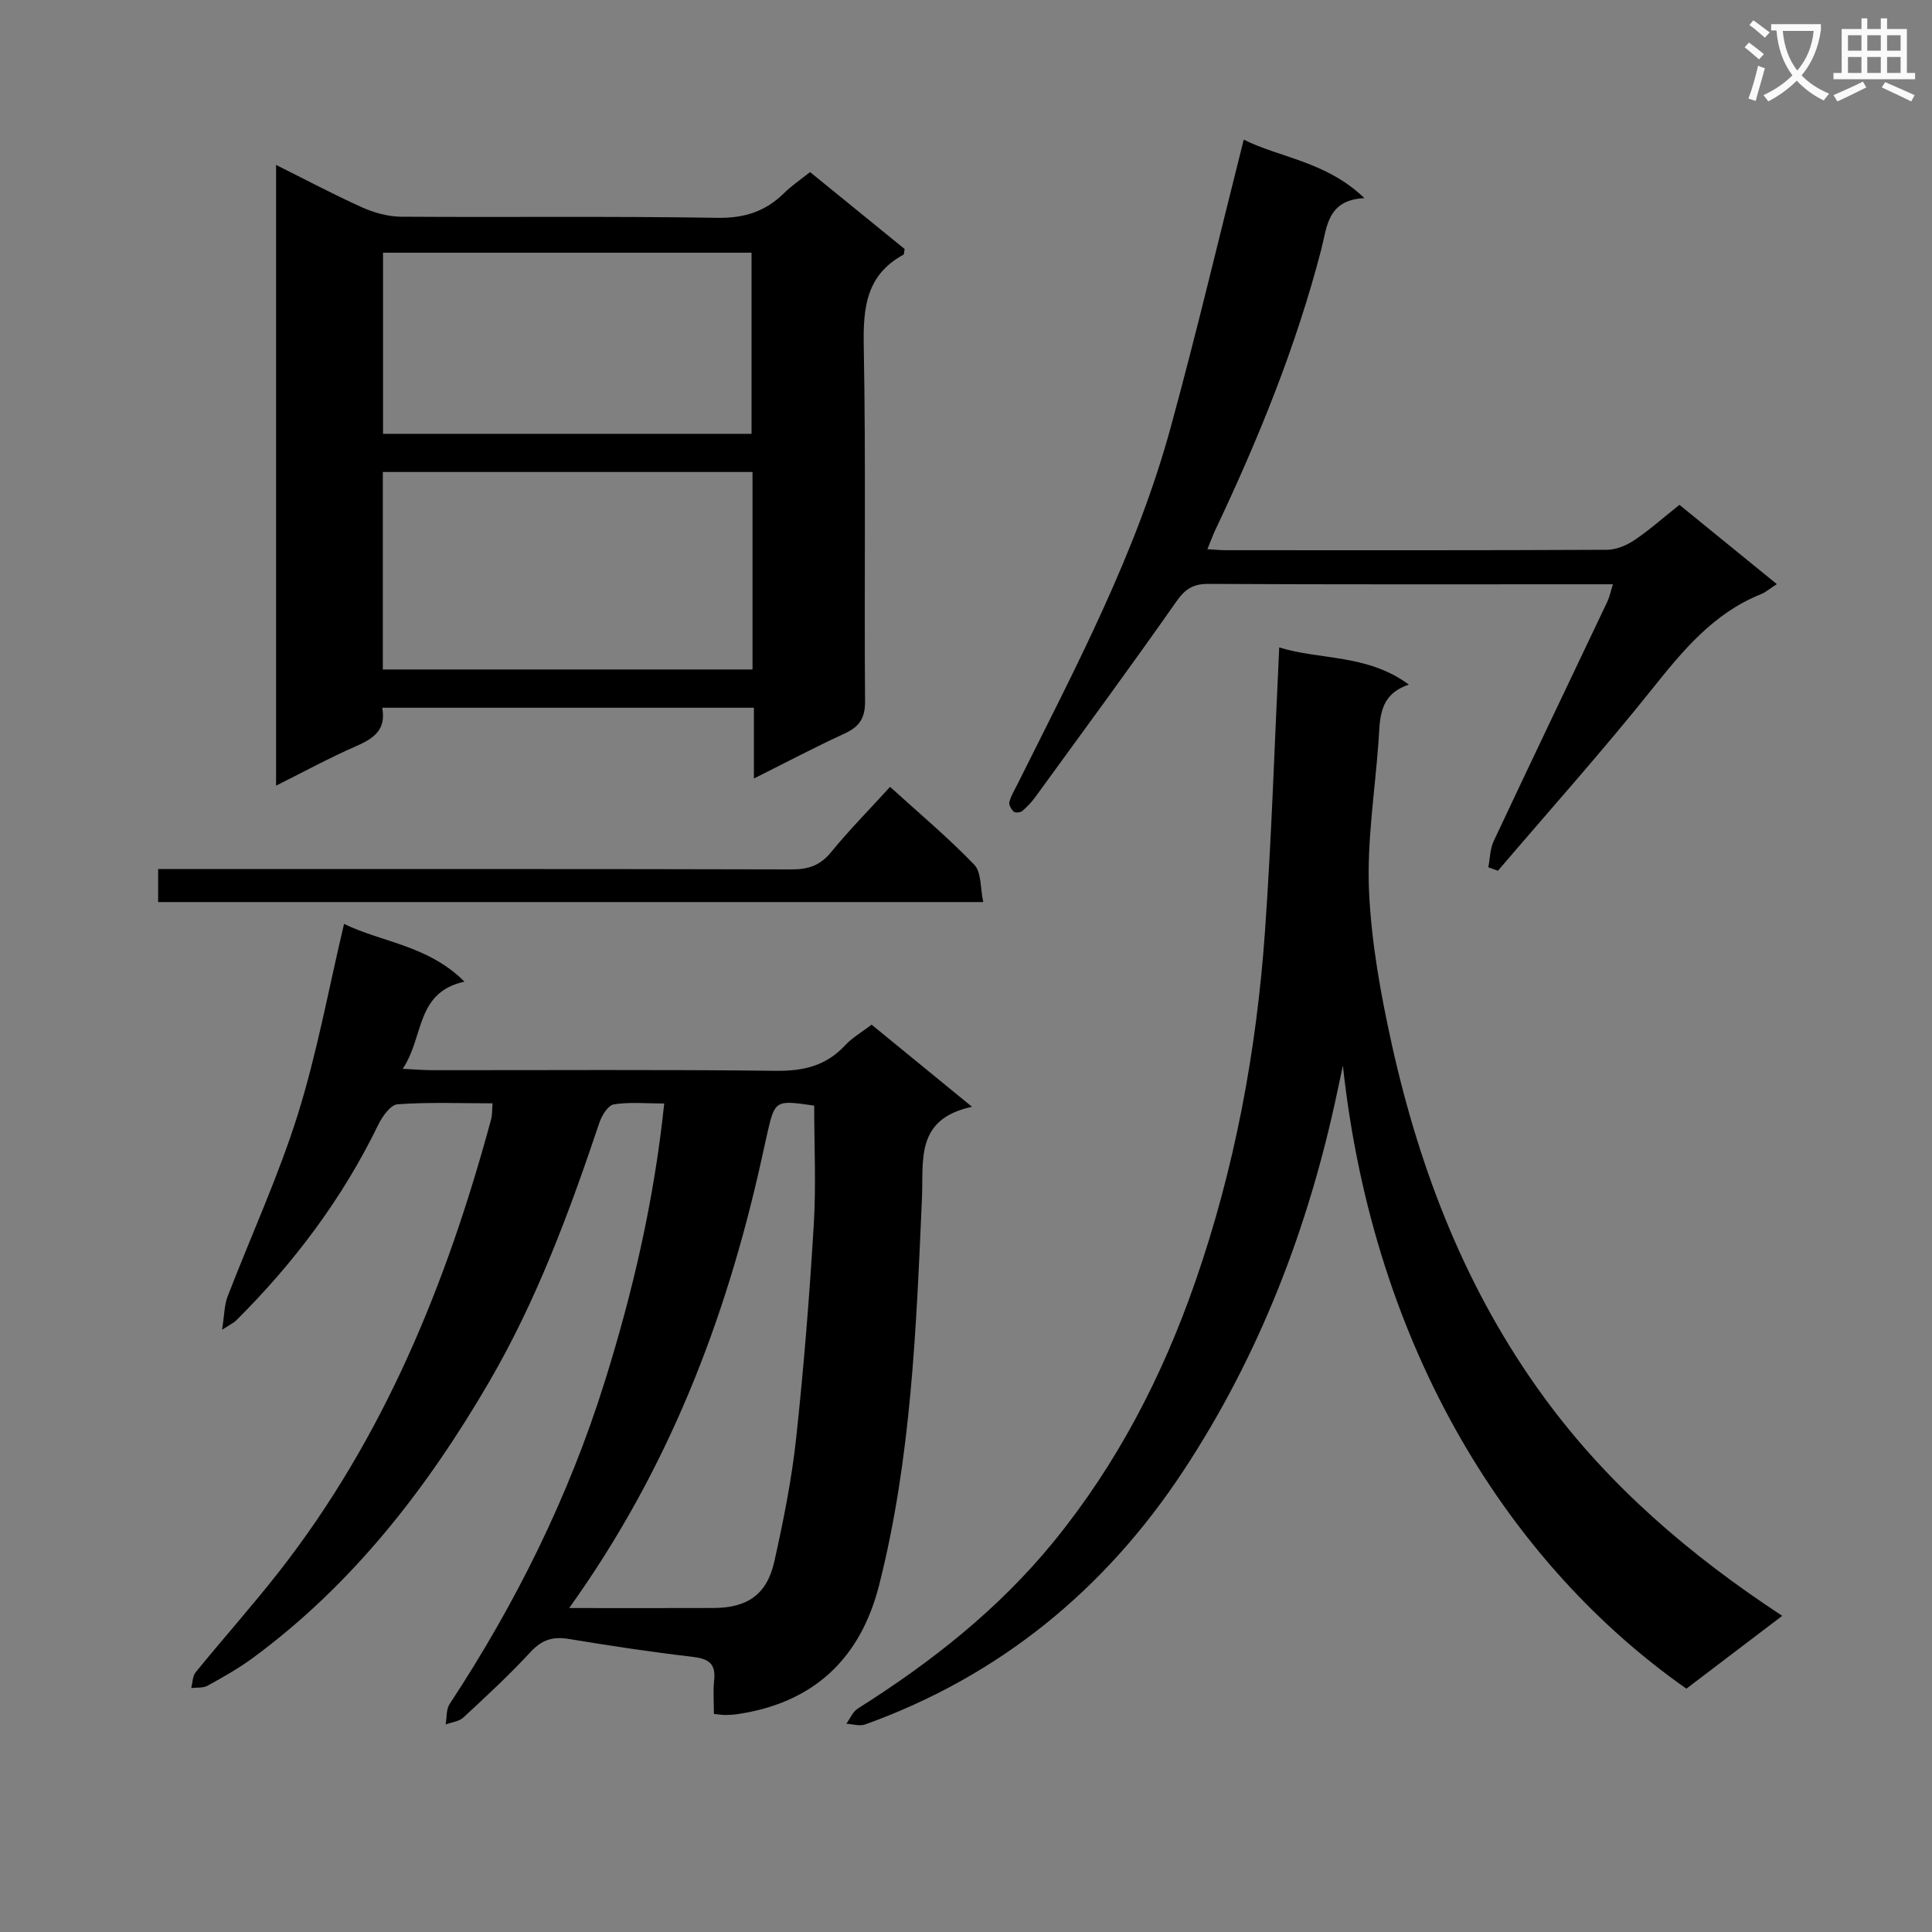 <svg enable-background="new 0 0 400 400" viewBox="0 0 400 400" xmlns="http://www.w3.org/2000/svg"><rect x="0" y="0" width="400" height="400" fill="#808080" stroke="none"/><path d="m362.1 8.8c1.1.8 2.1 1.6 3.1 2.4l-1 1.1c-1.3-1.1-2.3-2-3-2.5zm1.9 4.8c.5.2.9.4 1.4.5-.6 2.3-1.3 4.5-1.9 6.8l-1.5-.5c.8-2.1 1.4-4.3 2-6.8zm-1-9.4c1.3.9 2.4 1.8 3.4 2.5l-1 1.1c-1.4-1.2-2.4-2.1-3.2-2.6zm3.7 2.2v-1.4h10.3v1.2c-.5 3.6-1.8 6.8-4 9.4 1.5 1.6 3.4 2.8 5.7 3.8-.3.4-.7.8-1.1 1.4-2.3-1.1-4.1-2.5-5.6-4.1-1.6 1.6-3.6 3.1-5.9 4.3-.3-.5-.7-.9-1-1.3 2.4-1.1 4.4-2.5 6-4.1-1.9-2.5-3-5.6-3.3-9.3h-1.1zm8.8 0h-6.4c.3 3.3 1.3 6 3 8.2 2-2.3 3.1-5.1 3.4-8.2z" fill="#fafafb"/><path d="m385.3 3.8h1.3v2.2h2.8v-2.2h1.3v2.2h4.1v9.1h1.7v1.3h-16.9v-1.3h1.7v-9.1h4.1v-2.2zm.4 13.1.7 1.2c-1.8.9-3.8 1.9-6 2.9-.2-.4-.5-.8-.8-1.3 2.3-1 4.3-1.9 6.1-2.8zm-3.1-6.4h2.8v-3.2h-2.8zm0 4.6h2.8v-3.3h-2.8zm4-4.6h2.8v-3.2h-2.8zm0 4.6h2.8v-3.3h-2.8zm3.7 1.9c2.1.9 4.1 1.8 6.1 2.7l-.7 1.3c-2.2-1.1-4.2-2-6.1-2.9zm3.2-9.7h-2.8v3.2h2.8zm-2.8 7.8h2.8v-3.3h-2.8z" fill="#fafafb"/><g fill="#010000"><path d="m101.98 228.43c-6.77 0-13.25-.27-19.68.2-1.45.11-3.16 2.54-4 4.27-7.43 15.28-17.47 28.64-29.49 40.57-.34.33-.81.54-2.83 1.84.49-3.15.47-5.13 1.13-6.85 4.83-12.55 10.5-24.83 14.52-37.63 4-12.75 6.39-26.01 9.6-39.55 7.7 3.79 17.39 4.4 24.93 11.96-10.18 2.23-8.33 11.5-12.79 18.05 2.73.13 4.48.28 6.23.28 23.66.02 47.33-.15 70.98.13 5.7.07 10.39-.99 14.33-5.22 1.55-1.67 3.62-2.85 5.55-4.33 6.71 5.48 13.23 10.82 20.79 17-11.79 2.53-10.02 10.97-10.37 18.98-1.18 26.87-2.21 53.8-8.87 80.06-3.87 15.23-13.55 24.36-29.29 26.7-.82.12-1.66.17-2.49.18-.63.01-1.26-.1-2.42-.21 0-2.42-.2-4.73.05-7 .39-3.55-1.29-4.46-4.54-4.84-8.56-1-17.09-2.29-25.59-3.7-3.28-.54-5.56.19-7.88 2.7-4.39 4.75-9.16 9.17-13.91 13.57-.9.83-2.43.98-3.67 1.44.25-1.42.09-3.12.82-4.23 13.69-20.8 24.66-42.92 32.1-66.7 5.8-18.53 10.21-37.38 12.33-57.63-3.68 0-7.13-.35-10.44.18-1.2.19-2.5 2.33-3 3.83-6.19 18.46-12.94 36.67-22.77 53.56-12.84 22.05-28.24 41.96-48.99 57.24-2.93 2.16-6.15 3.96-9.35 5.73-.93.51-2.24.34-3.38.48.29-1.11.27-2.47.93-3.28 5.67-6.96 11.66-13.67 17.19-20.73 21.81-27.84 34.8-59.86 43.95-93.66.27-.93.2-1.92.32-3.39zm15.86 104.5c10.67 0 20.27.03 29.88-.01 7.04-.03 11.07-2.8 12.6-9.64 1.88-8.41 3.58-16.91 4.51-25.47 1.59-14.7 2.76-29.45 3.65-44.21.5-8.22.09-16.49.09-24.69-8.14-1.19-8.14-1.19-9.82 6.22-.4 1.78-.79 3.56-1.18 5.34-7.34 32.91-19.24 63.87-39.73 92.46z"/><path d="m167.72 35.63c6.81 5.54 13.24 10.77 19.57 15.92-.12.6-.08 1.09-.26 1.19-7.68 4.19-8.35 10.94-8.2 18.92.46 24.49.08 48.99.27 73.48.03 3.55-1.16 5.31-4.22 6.72-6.14 2.83-12.13 5.99-18.79 9.32 0-5.19 0-9.76 0-14.65-25.84 0-51.23 0-76.96 0 .89 4.63-1.86 6.41-5.48 7.99-5.42 2.37-10.63 5.21-16.49 8.14 0-43.14 0-85.47 0-128.51 6.27 3.12 11.97 6.16 17.85 8.8 2.48 1.11 5.35 1.9 8.05 1.92 21.83.15 43.66-.13 65.48.23 5.62.09 9.95-1.33 13.82-5.14 1.52-1.52 3.34-2.73 5.36-4.33zm-88.46 102.98h76.54c0-13.74 0-27.16 0-40.89-25.56 0-50.92 0-76.54 0zm76.34-48.79c0-12.8 0-25.16 0-37.5-25.62 0-50.85 0-76.3 0v37.5z"/><path d="m368.99 334.54c-6.71 5.1-13.3 10.11-19.84 15.08-36.16-25.34-64.71-69.72-71.12-128.99-.39 1.81-.78 3.62-1.16 5.43-5.93 28.06-16.09 54.51-31.86 78.45-16.15 24.52-37.99 42.48-65.89 52.52-1.13.41-2.59-.08-3.89-.15.77-1.06 1.32-2.48 2.35-3.13 15.14-9.55 29.05-20.48 40.46-34.43 13.2-16.15 22.6-34.31 29.43-53.95 8.18-23.52 12.68-47.78 14.43-72.53 1.37-19.39 1.98-38.83 2.95-58.8 8.38 2.64 18.22 1.32 26.84 7.7-6.35 2.11-5.95 7.18-6.29 11.89-.75 10.28-2.41 20.6-1.96 30.83.48 10.68 2.42 21.4 4.74 31.87 5.85 26.32 15.5 51.12 31.56 73.06 13.35 18.24 30.23 32.67 49.25 45.15z"/><path d="m257.5 28.91c7.44 3.74 17.1 4.5 24.98 12.11-7.67.38-7.72 5.94-8.92 10.59-5.22 20.18-13.06 39.36-21.96 58.15-.55 1.16-.97 2.37-1.62 3.95 1.56.09 2.66.2 3.77.2 26.31.01 52.63.05 78.94-.08 1.93-.01 4.1-.92 5.74-2.03 3.15-2.12 6.01-4.68 9.28-7.28 6.64 5.4 13.16 10.71 20.17 16.42-1.49.95-2.34 1.7-3.34 2.1-9.79 3.94-16.11 11.64-22.5 19.63-10.26 12.84-21.23 25.1-31.91 37.61-.66-.24-1.33-.47-1.99-.71.35-1.82.35-3.81 1.12-5.44 7.76-16.53 15.66-32.99 23.49-49.49.48-1 .7-2.13 1.19-3.67-1.87 0-3.33 0-4.79 0-26.31 0-52.63.06-78.94-.08-3.24-.02-4.87 1.09-6.71 3.72-9.52 13.59-19.37 26.96-29.13 40.38-.78 1.07-1.7 2.06-2.71 2.91-.39.33-1.45.43-1.77.14-.52-.45-1.06-1.41-.91-1.99.32-1.26 1.04-2.42 1.63-3.6 12-24.07 24.66-47.88 31.78-74.01 5.36-19.58 10.03-39.39 15.11-59.53z"/><path d="m32.74 186.76c0-2.34 0-4.16 0-6.83h5.81c41.8 0 83.6-.04 125.4.07 3.46.01 5.88-.84 8.12-3.57 3.77-4.61 7.97-8.86 12.21-13.52 6.06 5.51 12.05 10.53 17.44 16.13 1.49 1.55 1.22 4.8 1.85 7.72-57.33 0-113.85 0-170.83 0z"/></g></svg>